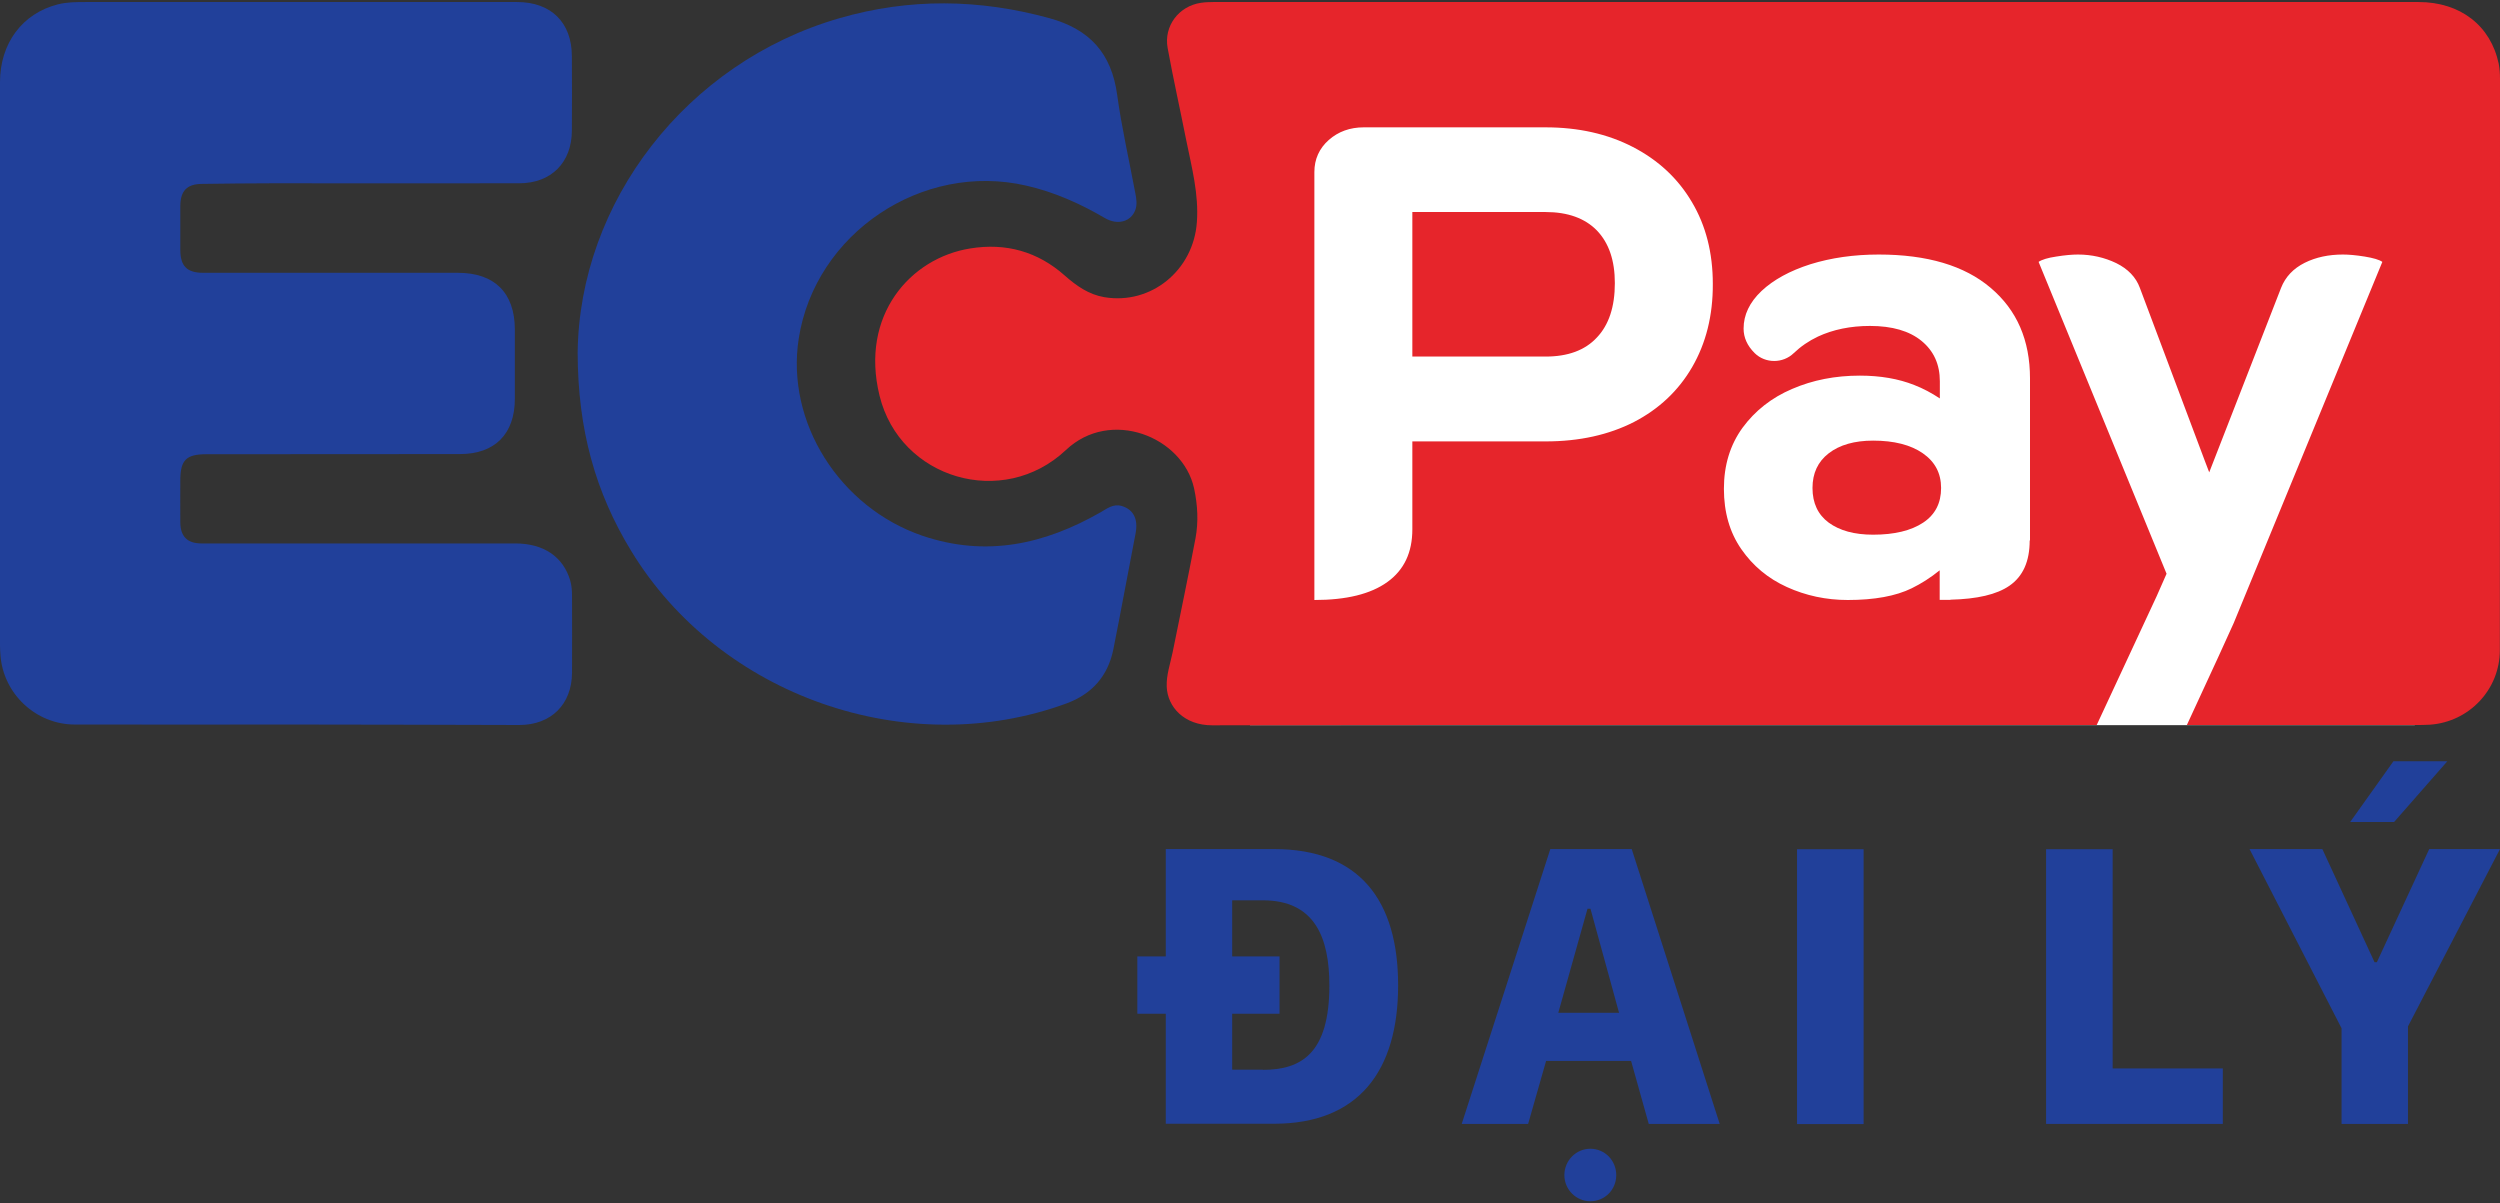 <?xml version="1.0" encoding="utf-8"?>
<!-- Generator: Adobe Illustrator 23.0.6, SVG Export Plug-In . SVG Version: 6.00 Build 0)  -->
<svg version="1.1" id="Layer_1" xmlns="http://www.w3.org/2000/svg" xmlns:xlink="http://www.w3.org/1999/xlink" x="0px" y="0px"
	 viewBox="0 0 160 77" style="enable-background:new 0 0 160 77;" xml:space="preserve">
<rect x="0" y="0" width="160" height="77" fill="#333333" stroke="none"/>
<style type="text/css">
	.st0{fill:#FFFFFF;}
	.st1{fill:#21409A;}
	.st2{fill:#E6252B;}
</style>
<g>
	<rect x="80" y="5.62" class="st0" width="74.55" height="40.79"/>
	<g>
		<path class="st1" d="M18.99,46.37c-4.74,0-9.48,0.01-14.22,0c-2.48-0.01-4.56-1.97-4.74-4.43C0.01,41.71,0,41.49,0,41.27
			c0-12,0-24.01,0-36.01C0,2.77,1.43,0.86,3.7,0.28c0.59-0.15,1.19-0.15,1.8-0.15c9.2,0,18.39-0.01,27.59,0
			c2.19,0,3.51,1.32,3.51,3.48c0.01,1.59,0.01,3.17,0,4.76c-0.01,2.04-1.33,3.36-3.37,3.36c-5.27,0.01-10.54,0-15.81,0
			c-1.5,0-3.01,0.02-4.51,0.04c-0.94,0.01-1.36,0.44-1.37,1.4c0,0.94,0,1.87,0,2.81c0,1.05,0.42,1.48,1.47,1.48
			c5.43,0,10.87,0,16.3,0c2.34,0,3.63,1.28,3.64,3.61c0,1.49,0,2.97,0,4.46c0,2.24-1.28,3.53-3.51,3.53
			c-5.41,0-10.82,0.01-16.24,0.01c-1.29,0-1.66,0.38-1.66,1.68c0,0.9-0.01,1.79,0,2.69c0.01,0.9,0.45,1.34,1.36,1.34
			c6.69,0,13.39,0,20.08,0c1.81,0,3.06,0.85,3.51,2.36c0.1,0.34,0.12,0.68,0.12,1.03c0,1.63,0.01,3.26,0,4.88
			c-0.01,2.03-1.34,3.35-3.38,3.35C28.47,46.38,23.73,46.38,18.99,46.37C18.99,46.38,18.99,46.37,18.99,46.37z"/>
		<path class="st1" d="M36.97,22.58C37.07,12.97,43.89,4,53.74,1.16c4.47-1.29,8.92-1.23,13.41,0c2.6,0.71,3.99,2.26,4.35,4.92
			c0.29,2.11,0.77,4.19,1.16,6.28c0.07,0.36,0.13,0.73,0,1.08c-0.28,0.75-1.13,0.99-1.94,0.52c-1.59-0.93-3.24-1.67-5.04-2.08
			c-6.67-1.54-13.51,3.06-14.56,9.78c-0.84,5.37,2.62,10.82,7.92,12.63c4.07,1.38,7.8,0.55,11.39-1.5c0.42-0.24,0.81-0.56,1.35-0.41
			c0.75,0.22,1.07,0.82,0.9,1.74c-0.25,1.32-0.5,2.63-0.75,3.94c-0.23,1.18-0.44,2.35-0.68,3.52c-0.35,1.69-1.36,2.83-2.97,3.43
			c-10.21,3.76-22.24-0.46-27.89-9.76C38.13,31.54,36.98,27.54,36.97,22.58z"/>
		<g>
			<path class="st2" d="M123.06,29.01c-0.78-0.54-1.84-0.81-3.18-0.81c-1.19,0-2.14,0.27-2.84,0.81c-0.7,0.54-1.04,1.28-1.04,2.22
				c0,0.97,0.35,1.71,1.04,2.22c0.7,0.51,1.64,0.77,2.84,0.77c1.36,0,2.43-0.26,3.2-0.77c0.77-0.51,1.15-1.25,1.15-2.22
				C124.23,30.29,123.84,29.55,123.06,29.01z"/>
			<path class="st2" d="M98.92,13.57h-8.53v9.25h8.53c1.42,0,2.52-0.4,3.28-1.22c0.77-0.81,1.15-1.97,1.15-3.48
				c0-1.45-0.38-2.57-1.15-3.37C101.44,13.97,100.34,13.57,98.92,13.57z"/>
			<path class="st2" d="M159.92,4.09c-0.51-2.45-2.46-3.96-5.13-3.96c-25.71,0-51.43,0-77.14,0c-0.26,0-0.53,0.01-0.79,0.05
				c-1.42,0.21-2.39,1.49-2.13,2.9c0.36,1.97,0.8,3.93,1.19,5.9c0.35,1.73,0.81,3.44,0.68,5.24c-0.22,3.09-2.94,5.3-5.92,4.8
				c-1-0.17-1.78-0.72-2.53-1.38c-1.73-1.54-3.77-2.11-6.05-1.74c-3.84,0.61-7.07,4.28-5.81,9.42c1.3,5.33,7.9,7.28,11.93,3.48
				c2.86-2.7,7.47-0.85,8.2,2.45c0.23,1.07,0.29,2.15,0.09,3.21c-0.46,2.43-0.97,4.85-1.46,7.28c-0.15,0.73-0.41,1.46-0.38,2.21
				c0.05,1.29,1.11,2.47,2.91,2.47c12.92-0.03,25.84-0.02,38.76-0.02c5.95,0,11.9,0,17.85,0c1.83-3.94,3.69-7.92,3.83-8.23
				l0.64-1.45l-8.19-19.96c0.2-0.14,0.58-0.26,1.13-0.34c0.55-0.09,1.02-0.13,1.39-0.13c0.88,0,1.7,0.19,2.45,0.55
				c0.75,0.37,1.26,0.9,1.51,1.58l4.18,11.13l0.26,0.68l4.6-11.81c0.28-0.71,0.79-1.24,1.51-1.6c0.72-0.36,1.54-0.53,2.45-0.53
				c0.37,0,0.83,0.04,1.39,0.13c0.55,0.09,0.93,0.2,1.13,0.34l-9.51,23.11c-0.16,0.38-1.48,3.25-3,6.53c4.86,0,9.72,0,14.58,0
				c0.33,0,0.65,0,0.98-0.02c2.51-0.18,4.47-2.25,4.47-4.77C160,29.43,160,17.25,160,5.06C160,4.74,159.98,4.41,159.92,4.09z
				 M108.3,23.49c-0.88,1.52-2.13,2.69-3.73,3.52c-1.61,0.82-3.49,1.24-5.65,1.24h-8.53v5.63c0,1.48-0.53,2.6-1.6,3.37
				c-1.07,0.77-2.62,1.15-4.67,1.15V11.01c0-0.82,0.31-1.51,0.92-2.05c0.61-0.54,1.36-0.81,2.24-0.81h11.64
				c2.1,0,3.97,0.42,5.59,1.26c1.62,0.84,2.88,2.01,3.77,3.52c0.9,1.51,1.34,3.26,1.34,5.24C109.63,20.2,109.18,21.97,108.3,23.49z
				 M129.9,34.59c0,1.34-0.43,2.3-1.3,2.9c-0.81,0.56-2.07,0.85-3.77,0.89l0,0.01h-0.69V36.5c-0.58,0.47-1.18,0.85-1.79,1.15
				c-1.02,0.5-2.39,0.75-4.09,0.75c-1.39,0-2.69-0.28-3.9-0.83c-1.21-0.55-2.18-1.36-2.92-2.43c-0.74-1.07-1.11-2.35-1.11-3.86
				c0-1.51,0.4-2.81,1.19-3.9c0.8-1.09,1.86-1.93,3.18-2.49c1.32-0.57,2.76-0.85,4.33-0.85c1.31,0,2.47,0.2,3.48,0.6
				c0.57,0.22,1.11,0.51,1.64,0.86v-0.51V24.4c0-1.08-0.39-1.94-1.17-2.58c-0.78-0.64-1.88-0.96-3.3-0.96
				c-1.25,0-2.36,0.23-3.33,0.68c-0.59,0.28-1.1,0.63-1.55,1.06c-0.69,0.67-1.82,0.67-2.5,0c0,0-0.01-0.01-0.01-0.01
				c-0.47-0.47-0.7-0.99-0.7-1.56c0-0.88,0.38-1.68,1.15-2.41c0.77-0.72,1.81-1.29,3.13-1.71c1.32-0.41,2.78-0.62,4.37-0.62
				c3.1,0,5.49,0.71,7.16,2.13c1.68,1.42,2.52,3.35,2.52,5.8V34.59z"/>
		</g>
	</g>
	<g>
		<path class="st1" d="M74.61,71.93v-7.05h-1.82v-3.67h1.82v-6.87h6.92c5.49,0,7.95,3.3,7.95,8.72c0,5.48-2.53,8.86-7.95,8.86H74.61
			z M80.82,68.47c2.47,0,4.26-1.06,4.26-5.4c0-3.09-0.95-5.45-4.26-5.45h-1.96v3.59h3.03v3.67h-3.03v3.58H80.82z"/>
		<path class="st1" d="M93.55,71.93l5.67-17.59h5.21l5.63,17.59h-4.54l-1.13-4.03h-5.44l-1.15,4.03H93.55z M101.6,58.16l-1.87,6.66
			h3.89l-1.83-6.66H101.6z M101.78,73.52c0.93,0,1.66,0.75,1.66,1.69c0,0.93-0.73,1.67-1.66,1.67c-0.91,0-1.66-0.75-1.66-1.67
			C100.12,74.27,100.87,73.52,101.78,73.52z"/>
		<path class="st1" d="M115.01,71.93V54.35h4.26v17.59H115.01z"/>
		<path class="st1" d="M142.26,71.93h-11.31V54.35h4.26v14.03h7.05V71.93z"/>
		<path class="st1" d="M149.86,71.93v-6.12l-5.89-11.47h4.66l3.34,7.24h0.15l3.35-7.24H160l-5.89,11.35v6.24H149.86z M150.41,52.61
			l2.77-3.89h3.45l-3.41,3.89H150.41z"/>
	</g>
</g>
</svg>
